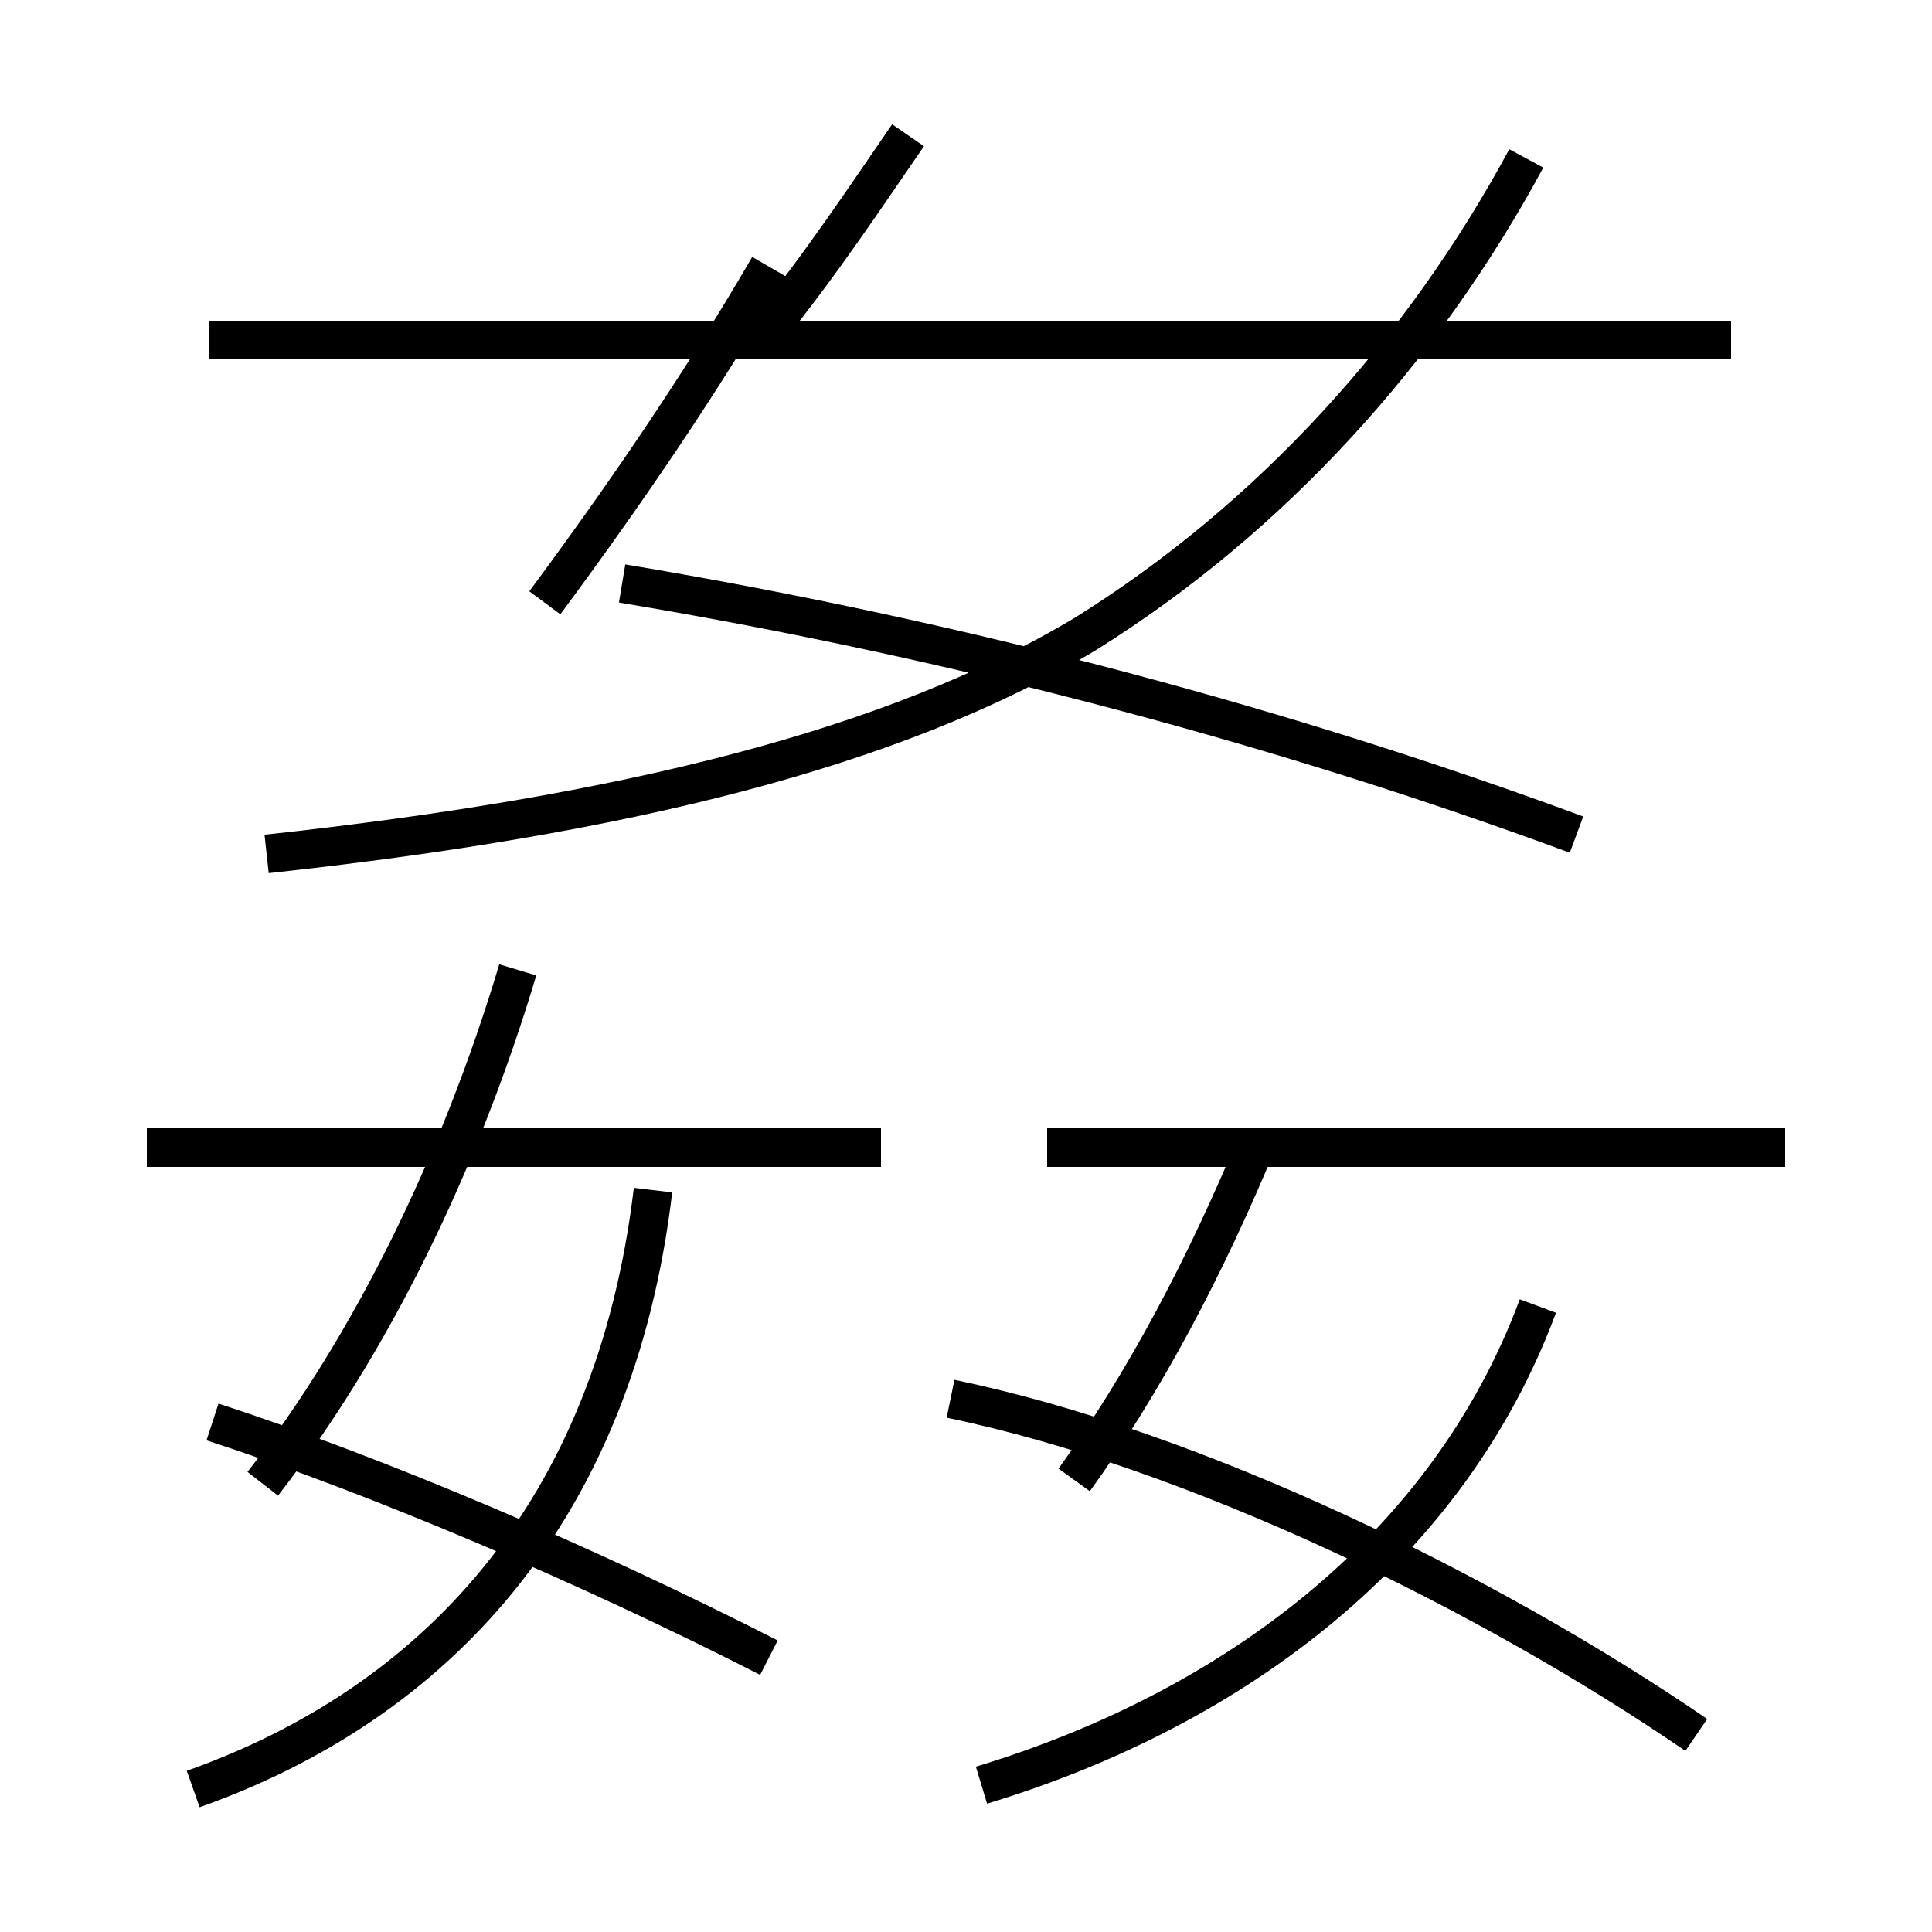 <?xml version='1.0' encoding='utf8'?>
<svg viewBox="0.0 -6.0 50.0 50.0" version="1.1" xmlns="http://www.w3.org/2000/svg">
<rect x="0.0" y="-6.0" width="50.0" height="50.0" fill="#808080" stroke="none"/>
<rect x="-1000" y="-1000" width="2000" height="2000" stroke="white" fill="white"/>
<g style="fill:white;stroke:#000000;  stroke-width:1">
<path d="M 6.8 -5.6 C 9.6 -9.2 11.9 -13.9 13.4 -18.9 M 5.0 2.3 C 11.2 0.1 15.9 -4.8 16.9 -13.2 M 19.9 -1.1 C 15.2 -3.5 9.8 -5.8 5.5 -7.2 M 22.8 -14.3 L 3.8 -14.3 M 25.4 2.2 C 32.0 0.2 37.5 -4.0 39.8 -10.2 M 27.8 -5.7 C 29.6 -8.2 31.2 -11.2 32.6 -14.6 M 6.9 -21.9 C 16.1 -22.9 23.1 -24.6 28.1 -27.6 C 32.9 -30.6 36.8 -34.9 39.5 -39.9 M 43.9 0.9 C 38.5 -2.8 30.9 -6.5 24.6 -7.8 M 46.2 -14.3 L 27.1 -14.3 M 14.1 -28.4 C 16.1 -31.1 18.1 -34.0 19.9 -37.1 M 40.8 -22.4 C 33.5 -25.1 25.1 -27.4 16.1 -28.9 M 44.8 -35.2 L 5.4 -35.2 M 19.9 -35.5 C 21.2 -37.1 22.4 -38.9 23.5 -40.5" transform="translate(0.0 38.0)" />
</g>
</svg>